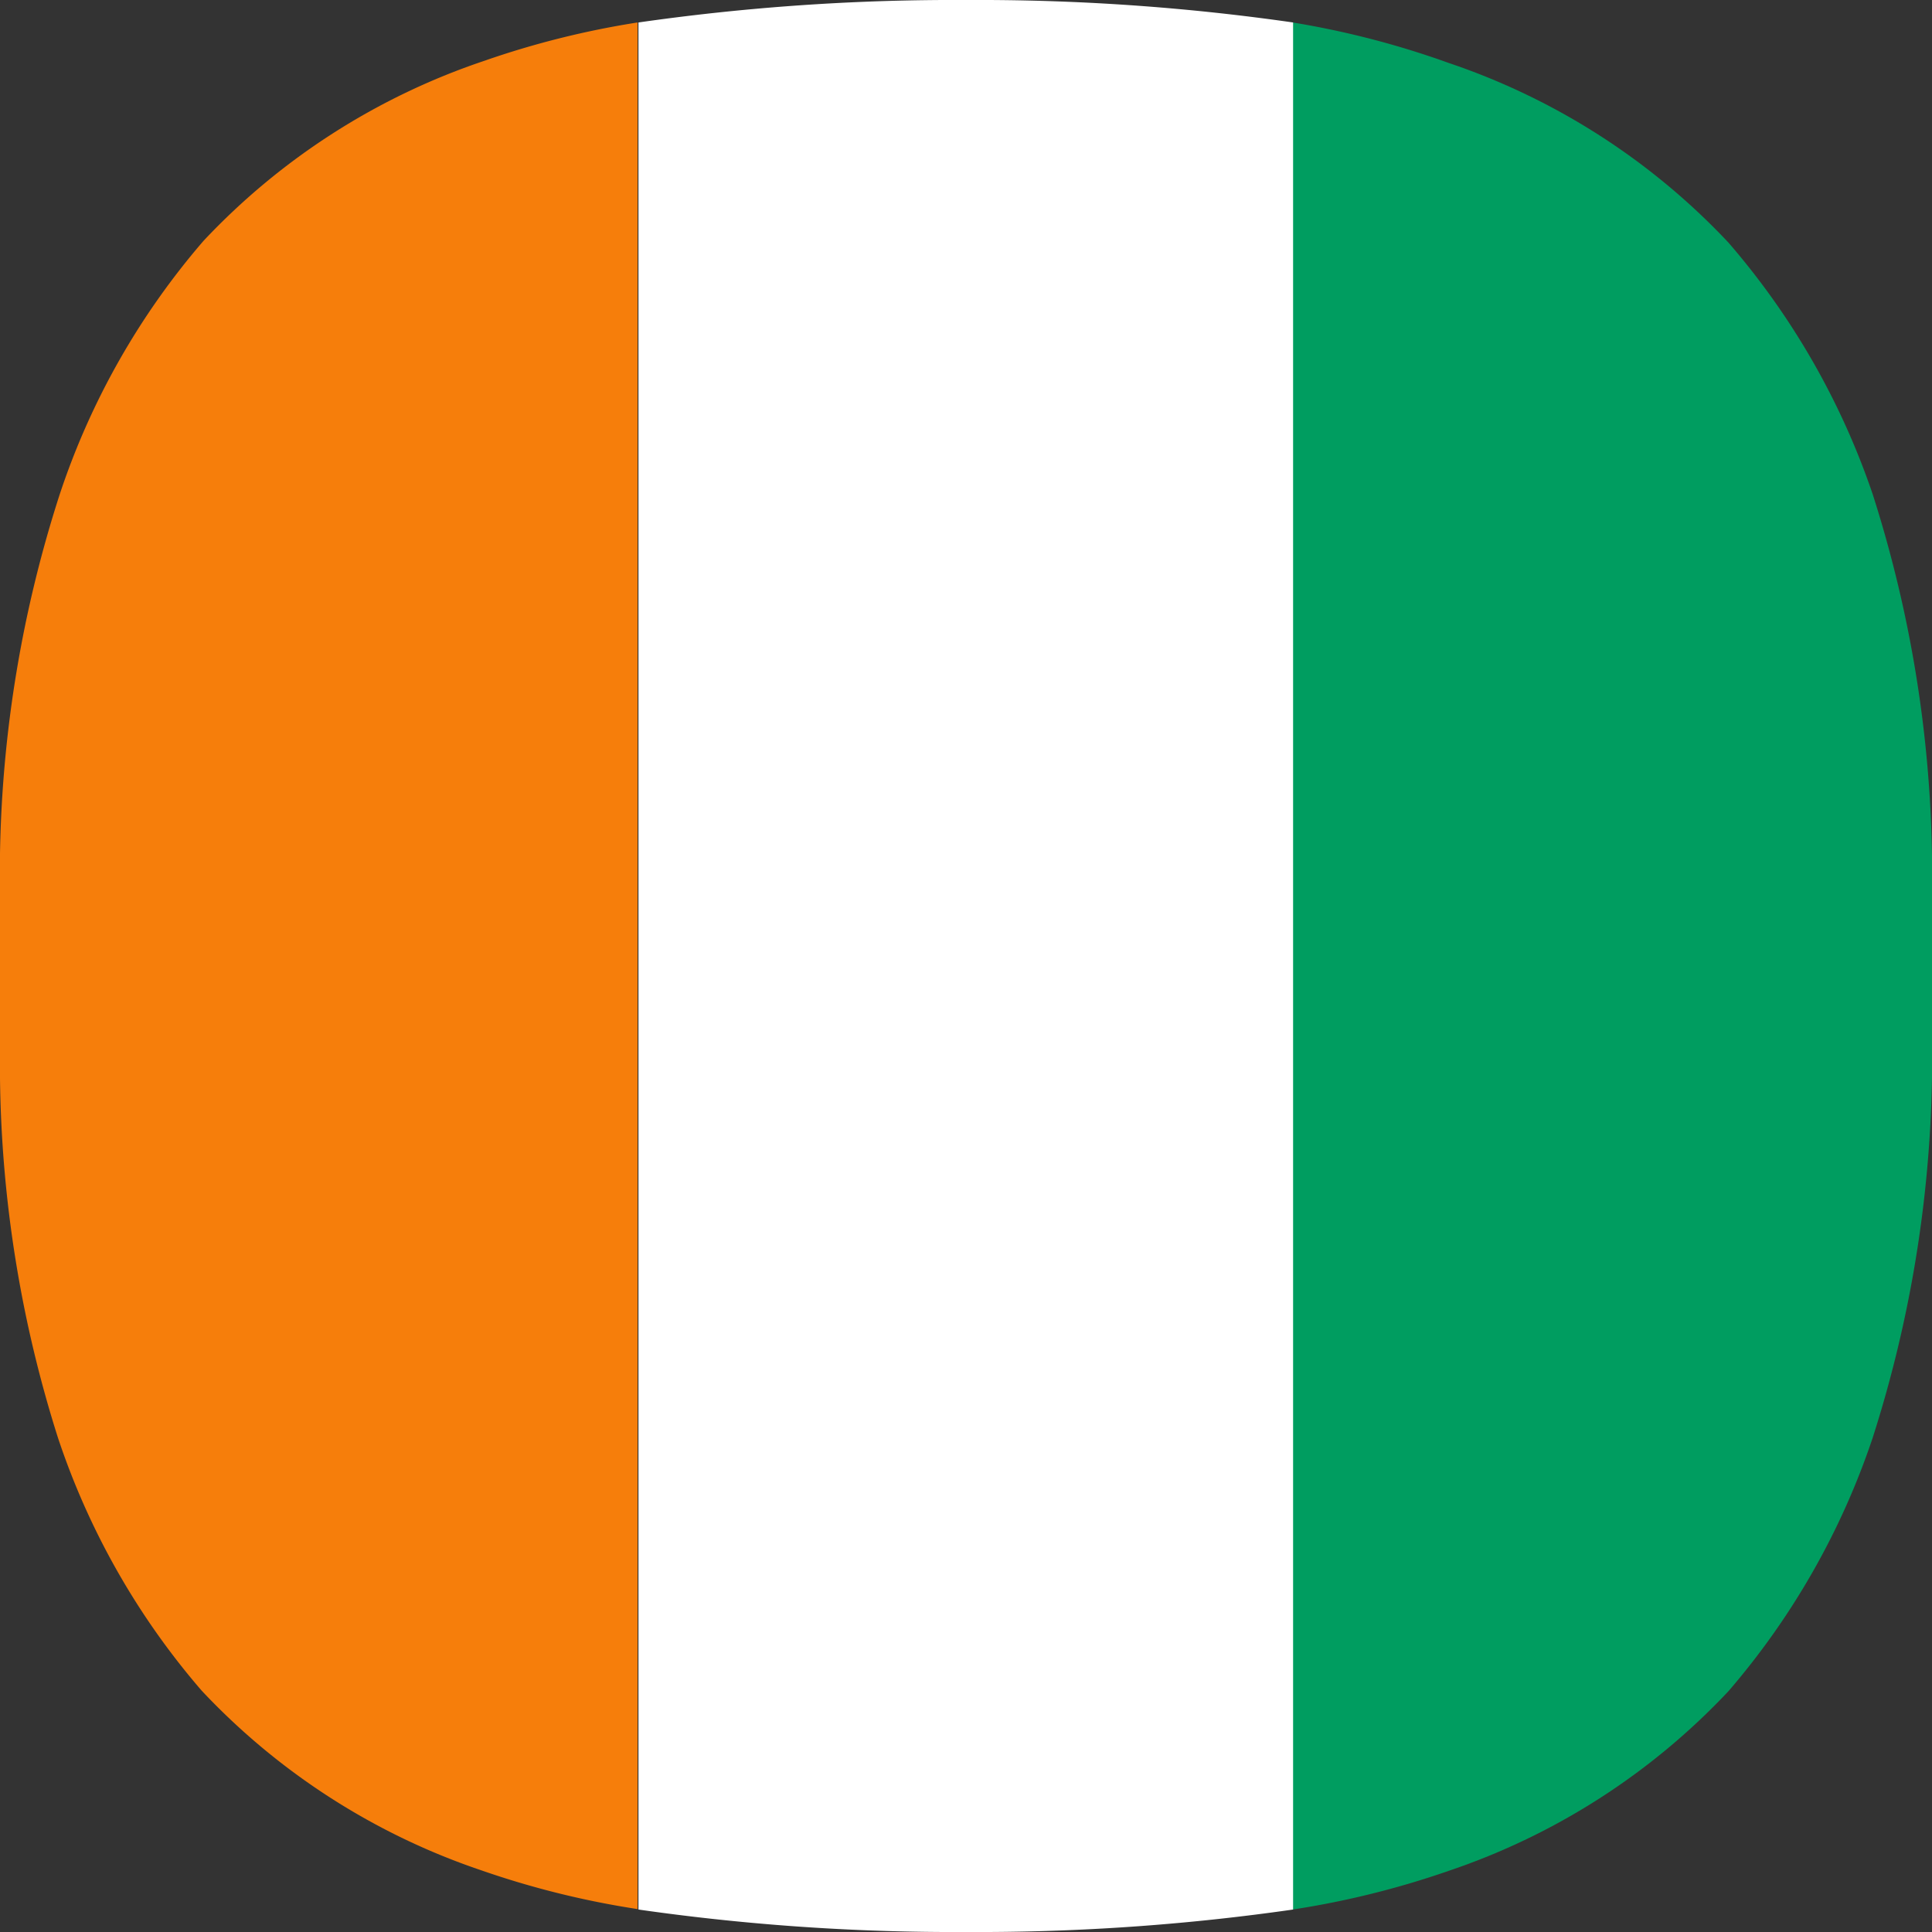 <svg id="레이어_1" data-name="레이어 1" xmlns="http://www.w3.org/2000/svg" viewBox="0 0 43 43"><rect x="0" y="0" width="43" height="43" fill="#333333" stroke="none"/><defs><style>.cls-1{fill:none;}.cls-2{fill:#f67e0b;}.cls-3{fill:#009d60;}.cls-4{fill:#fff;}</style></defs><title>코트디부라르</title><polygon class="cls-1" points="28.76 0.5 28.76 42.5 28.77 42.5 28.77 0.5 28.76 0.5"/><path class="cls-2" d="M10.76,1.36a15.21,15.21,0,0,0-6.23,4A16.63,16.63,0,0,0,1.33,11,27.44,27.44,0,0,0,0,19c0,1.07,0,1.22,0,2.48S0,22.91,0,24a27.44,27.44,0,0,0,1.29,8,16.63,16.63,0,0,0,3.2,5.63,15.21,15.21,0,0,0,6.23,4,19.56,19.56,0,0,0,3.47.86V.5A19.56,19.56,0,0,0,10.76,1.36Z"/><path class="cls-3" d="M41.68,11A16.82,16.82,0,0,0,38.47,5.4a15.21,15.21,0,0,0-6.23-4A19.56,19.56,0,0,0,28.77.5v42a19.56,19.56,0,0,0,3.47-.86,15.21,15.21,0,0,0,6.23-4A16.82,16.82,0,0,0,41.68,32,27.74,27.74,0,0,0,43,24c0-1.07,0-1.22,0-2.48s0-1.41,0-2.48A27.74,27.74,0,0,0,41.68,11Z"/><path class="cls-4" d="M22,0H21a49.45,49.45,0,0,0-6.79.5v42A49.45,49.45,0,0,0,21,43h1a49.29,49.29,0,0,0,6.78-.5V.5A49.29,49.29,0,0,0,22,0Z"/></svg>